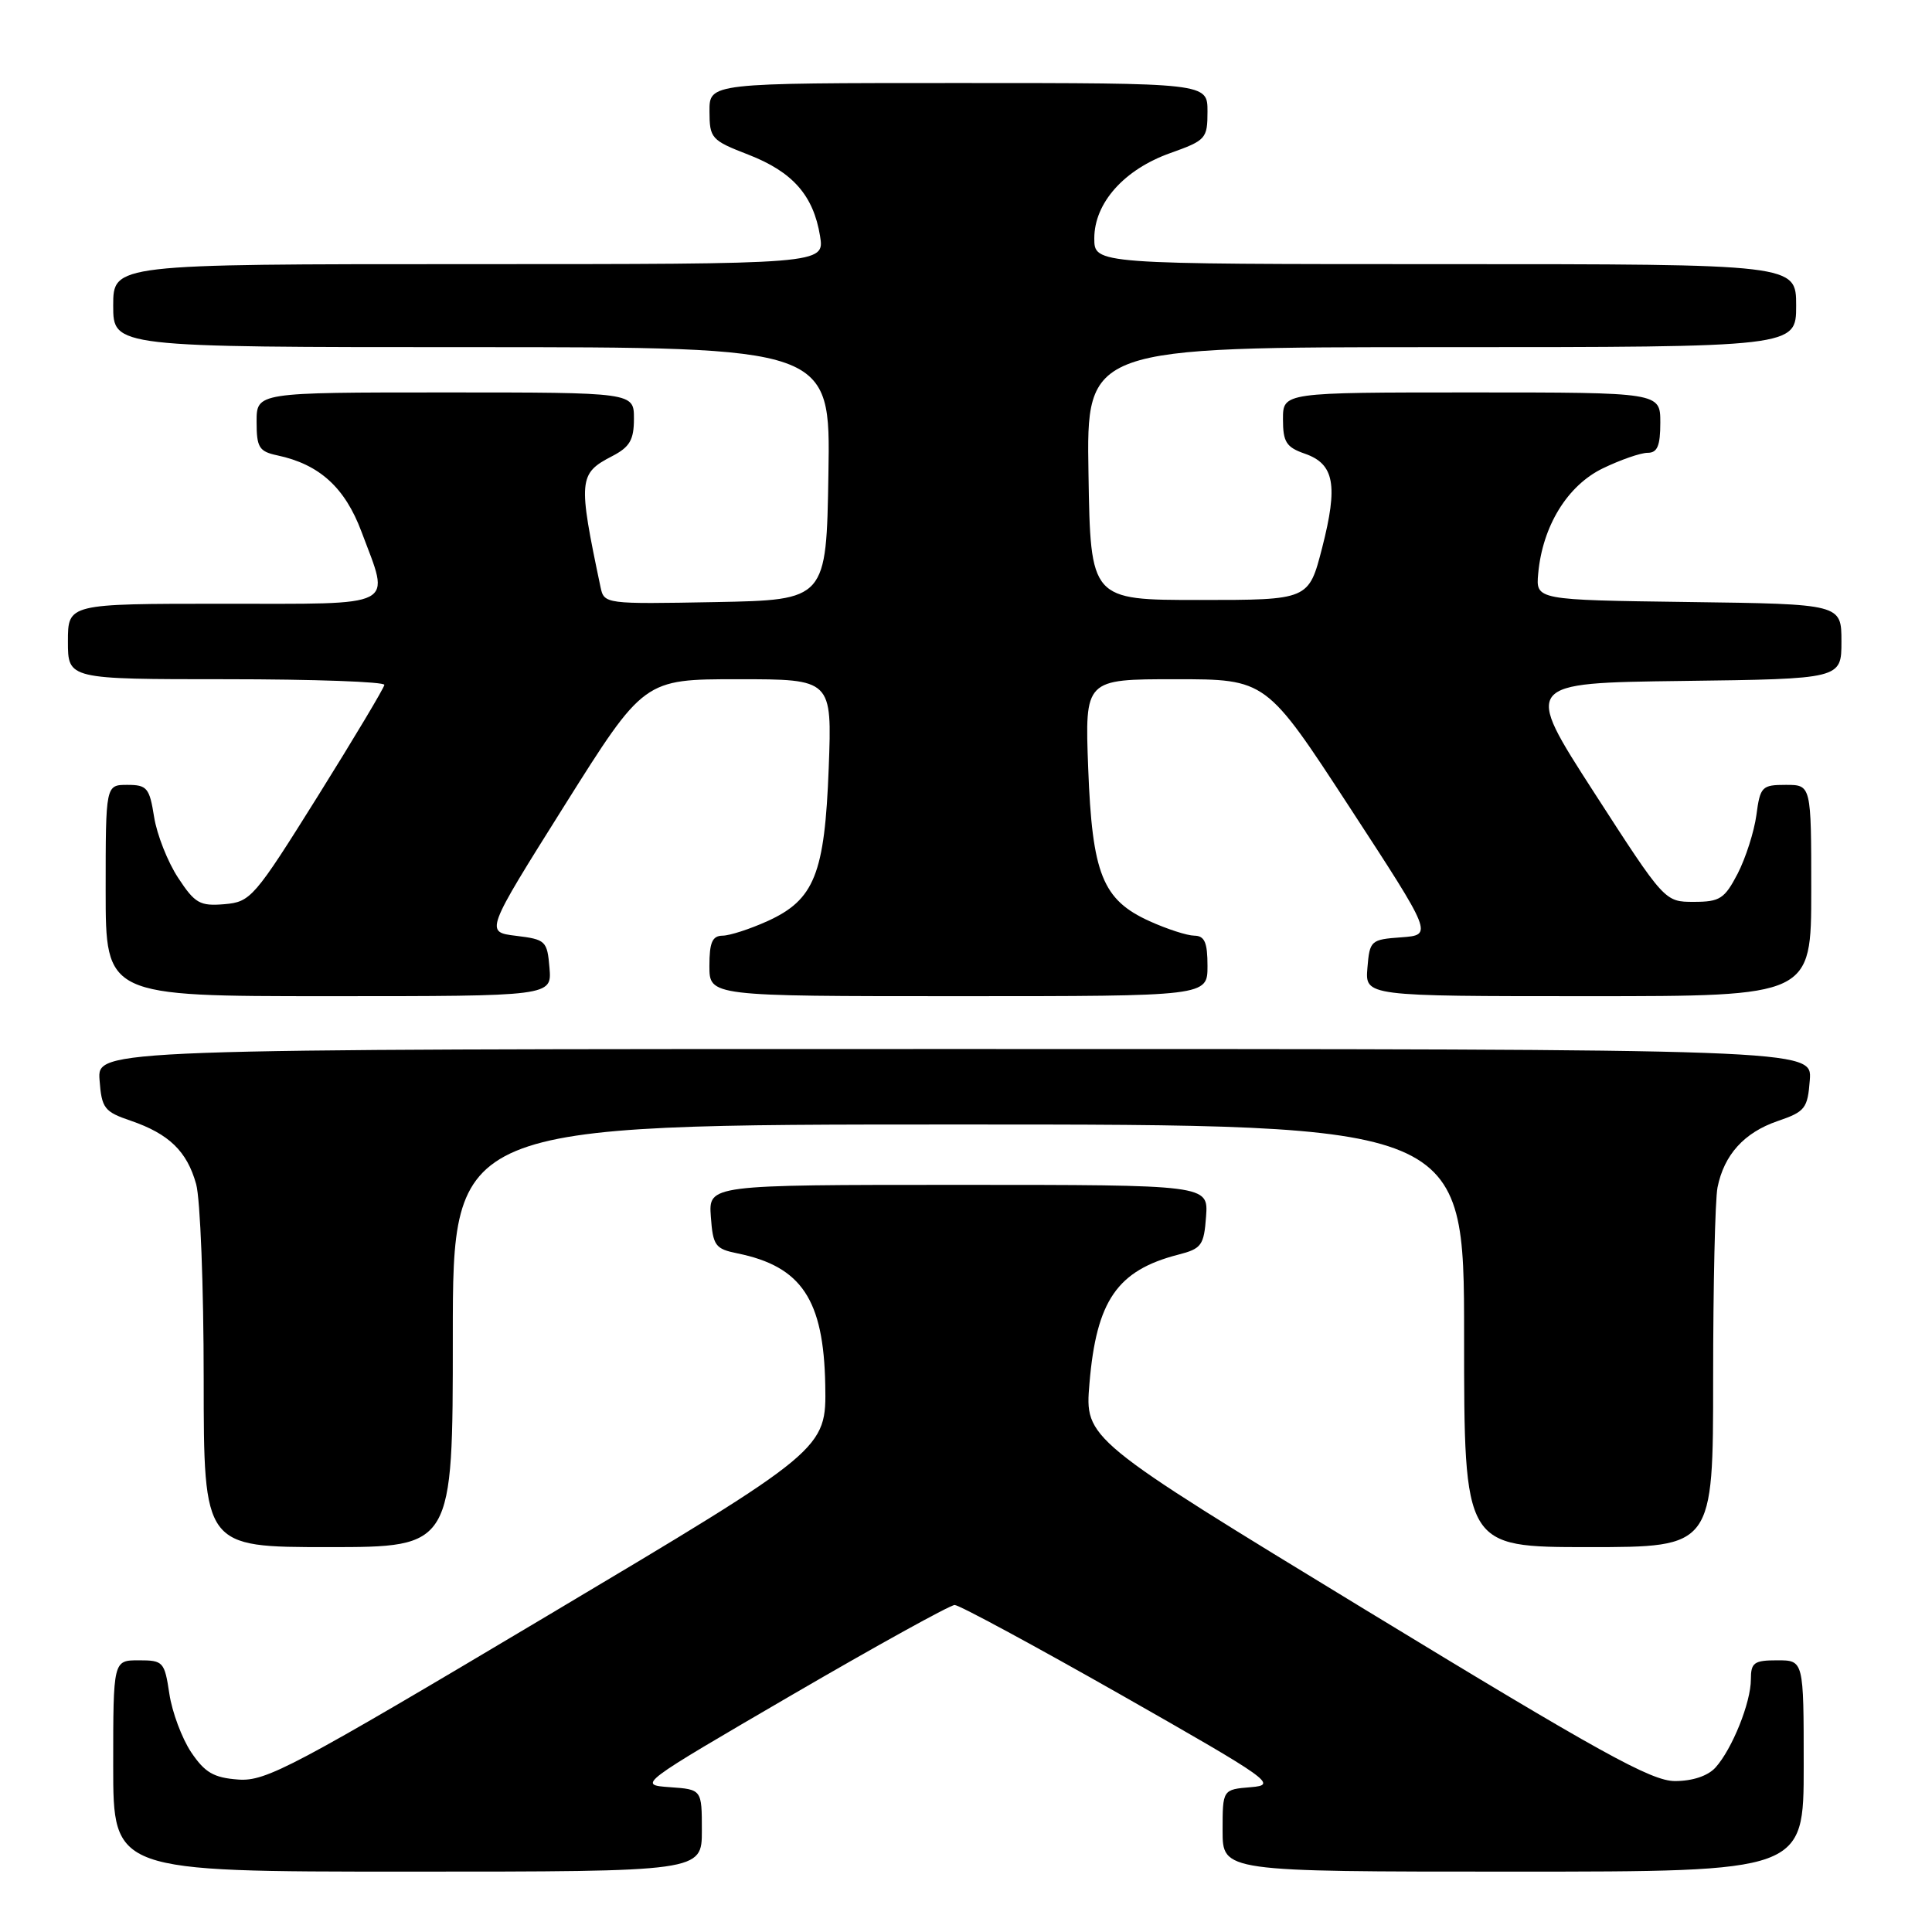 <?xml version="1.0" encoding="UTF-8" standalone="no"?>
<!DOCTYPE svg PUBLIC "-//W3C//DTD SVG 1.1//EN" "http://www.w3.org/Graphics/SVG/1.1/DTD/svg11.dtd" >
<svg xmlns="http://www.w3.org/2000/svg" xmlns:xlink="http://www.w3.org/1999/xlink" version="1.1" viewBox="0 0 256 256">
 <g >
 <path fill="currentColor"
d=" M 93.00 242.56 C 93.00 237.11 93.00 237.11 88.75 236.81 C 84.50 236.50 84.50 236.50 104.95 224.58 C 116.20 218.03 125.90 212.67 126.50 212.67 C 127.10 212.67 137.02 218.03 148.55 224.58 C 168.45 235.90 169.31 236.52 165.75 236.81 C 162.00 237.12 162.00 237.12 162.00 242.56 C 162.00 248.00 162.00 248.00 200.50 248.00 C 239.00 248.00 239.00 248.00 239.00 234.00 C 239.00 220.00 239.00 220.00 235.50 220.00 C 232.42 220.00 232.00 220.30 232.00 222.53 C 232.00 225.60 229.52 231.76 227.31 234.21 C 226.30 235.32 224.27 236.00 221.94 236.00 C 218.81 236.00 212.03 232.25 180.96 213.33 C 143.74 190.66 143.74 190.66 144.36 183.30 C 145.28 172.33 148.04 168.33 156.12 166.25 C 159.21 165.46 159.53 165.02 159.81 161.19 C 160.11 157.00 160.11 157.00 127.00 157.00 C 93.89 157.00 93.89 157.00 94.19 161.21 C 94.47 165.07 94.77 165.48 97.72 166.08 C 106.21 167.81 109.14 172.20 109.35 183.51 C 109.50 192.07 109.50 192.07 72.55 214.08 C 38.81 234.18 35.25 236.07 31.58 235.80 C 28.31 235.56 27.15 234.88 25.33 232.18 C 24.11 230.35 22.80 226.86 22.44 224.43 C 21.80 220.19 21.63 220.00 18.39 220.00 C 15.00 220.00 15.00 220.00 15.00 234.00 C 15.00 248.00 15.00 248.00 54.00 248.00 C 93.00 248.00 93.00 248.00 93.00 242.56 Z  M 60.00 177.00 C 60.00 149.00 60.00 149.00 127.00 149.00 C 194.00 149.00 194.00 149.00 194.00 177.00 C 194.00 205.00 194.00 205.00 210.50 205.00 C 227.00 205.00 227.00 205.00 227.00 182.62 C 227.00 170.32 227.26 158.94 227.58 157.34 C 228.45 153.01 231.11 150.07 235.54 148.55 C 239.20 147.30 239.52 146.88 239.81 143.10 C 240.11 139.00 240.11 139.00 126.50 139.00 C 12.89 139.00 12.89 139.00 13.19 143.10 C 13.47 146.86 13.82 147.31 17.32 148.50 C 22.39 150.24 24.78 152.55 25.99 156.90 C 26.54 158.88 26.99 170.51 26.99 182.75 C 27.00 205.00 27.00 205.00 43.50 205.00 C 60.00 205.00 60.00 205.00 60.00 177.00 Z  M 72.81 128.25 C 72.51 124.67 72.31 124.48 68.38 124.00 C 64.27 123.50 64.27 123.50 74.79 106.75 C 85.32 90.00 85.32 90.00 97.78 90.00 C 110.25 90.00 110.25 90.00 109.81 101.75 C 109.28 115.82 107.92 119.23 101.68 122.06 C 99.38 123.10 96.71 123.97 95.75 123.98 C 94.38 124.00 94.00 124.87 94.00 128.00 C 94.00 132.00 94.00 132.00 127.00 132.00 C 160.00 132.00 160.00 132.00 160.00 128.00 C 160.00 124.87 159.62 124.00 158.25 123.98 C 157.29 123.97 154.62 123.10 152.32 122.06 C 146.08 119.23 144.72 115.82 144.19 101.75 C 143.75 90.00 143.75 90.00 155.76 90.00 C 167.77 90.00 167.77 90.00 178.82 106.95 C 189.87 123.89 189.87 123.89 185.68 124.20 C 181.63 124.49 181.49 124.62 181.19 128.25 C 180.88 132.00 180.88 132.00 210.44 132.00 C 240.00 132.00 240.00 132.00 240.00 118.00 C 240.00 104.00 240.00 104.00 236.63 104.00 C 233.46 104.00 233.23 104.23 232.73 108.01 C 232.43 110.21 231.31 113.70 230.25 115.76 C 228.51 119.10 227.89 119.50 224.44 119.50 C 220.58 119.50 220.58 119.50 211.22 105.00 C 201.87 90.50 201.87 90.50 222.93 90.23 C 244.00 89.96 244.00 89.96 244.00 85.00 C 244.00 80.04 244.00 80.04 223.75 79.77 C 203.50 79.50 203.50 79.50 203.82 76.00 C 204.39 69.71 207.69 64.33 212.38 62.06 C 214.72 60.93 217.39 60.00 218.32 60.00 C 219.61 60.00 220.00 59.08 220.00 56.00 C 220.00 52.00 220.00 52.00 195.00 52.00 C 170.00 52.00 170.00 52.00 170.00 55.55 C 170.00 58.57 170.43 59.26 172.91 60.12 C 176.81 61.48 177.32 64.28 175.19 72.59 C 173.41 79.50 173.41 79.50 158.96 79.50 C 144.50 79.50 144.50 79.50 144.23 62.75 C 143.95 46.00 143.95 46.00 190.98 46.00 C 238.00 46.00 238.00 46.00 238.00 40.50 C 238.00 35.00 238.00 35.00 191.50 35.00 C 145.00 35.00 145.00 35.00 145.00 31.58 C 145.00 26.89 148.96 22.45 155.08 20.28 C 159.79 18.60 160.00 18.37 160.00 14.77 C 160.00 11.00 160.00 11.00 127.00 11.00 C 94.00 11.00 94.00 11.00 94.01 14.75 C 94.02 18.34 94.25 18.59 99.18 20.50 C 105.04 22.78 107.78 25.89 108.66 31.27 C 109.26 35.00 109.26 35.00 62.13 35.00 C 15.00 35.00 15.00 35.00 15.00 40.50 C 15.00 46.00 15.00 46.00 62.52 46.00 C 110.05 46.00 110.05 46.00 109.77 62.75 C 109.50 79.50 109.50 79.50 94.78 79.78 C 80.16 80.05 80.05 80.04 79.57 77.78 C 76.58 63.57 76.65 62.75 81.12 60.44 C 83.45 59.23 84.00 58.29 84.00 55.47 C 84.00 52.00 84.00 52.00 59.00 52.00 C 34.00 52.00 34.00 52.00 34.00 55.88 C 34.00 59.29 34.32 59.82 36.75 60.34 C 42.32 61.52 45.71 64.60 47.90 70.46 C 51.72 80.66 53.00 80.00 29.50 80.00 C 9.00 80.00 9.00 80.00 9.00 85.00 C 9.00 90.00 9.00 90.00 30.00 90.00 C 41.55 90.00 50.97 90.34 50.93 90.75 C 50.89 91.16 46.92 97.80 42.11 105.50 C 33.68 118.98 33.22 119.51 29.73 119.81 C 26.49 120.08 25.83 119.71 23.60 116.31 C 22.22 114.21 20.79 110.59 20.42 108.25 C 19.81 104.39 19.48 104.00 16.87 104.00 C 14.00 104.00 14.00 104.00 14.00 118.00 C 14.00 132.00 14.00 132.00 43.56 132.00 C 73.12 132.00 73.12 132.00 72.81 128.25 Z "/>
</g>
</svg>